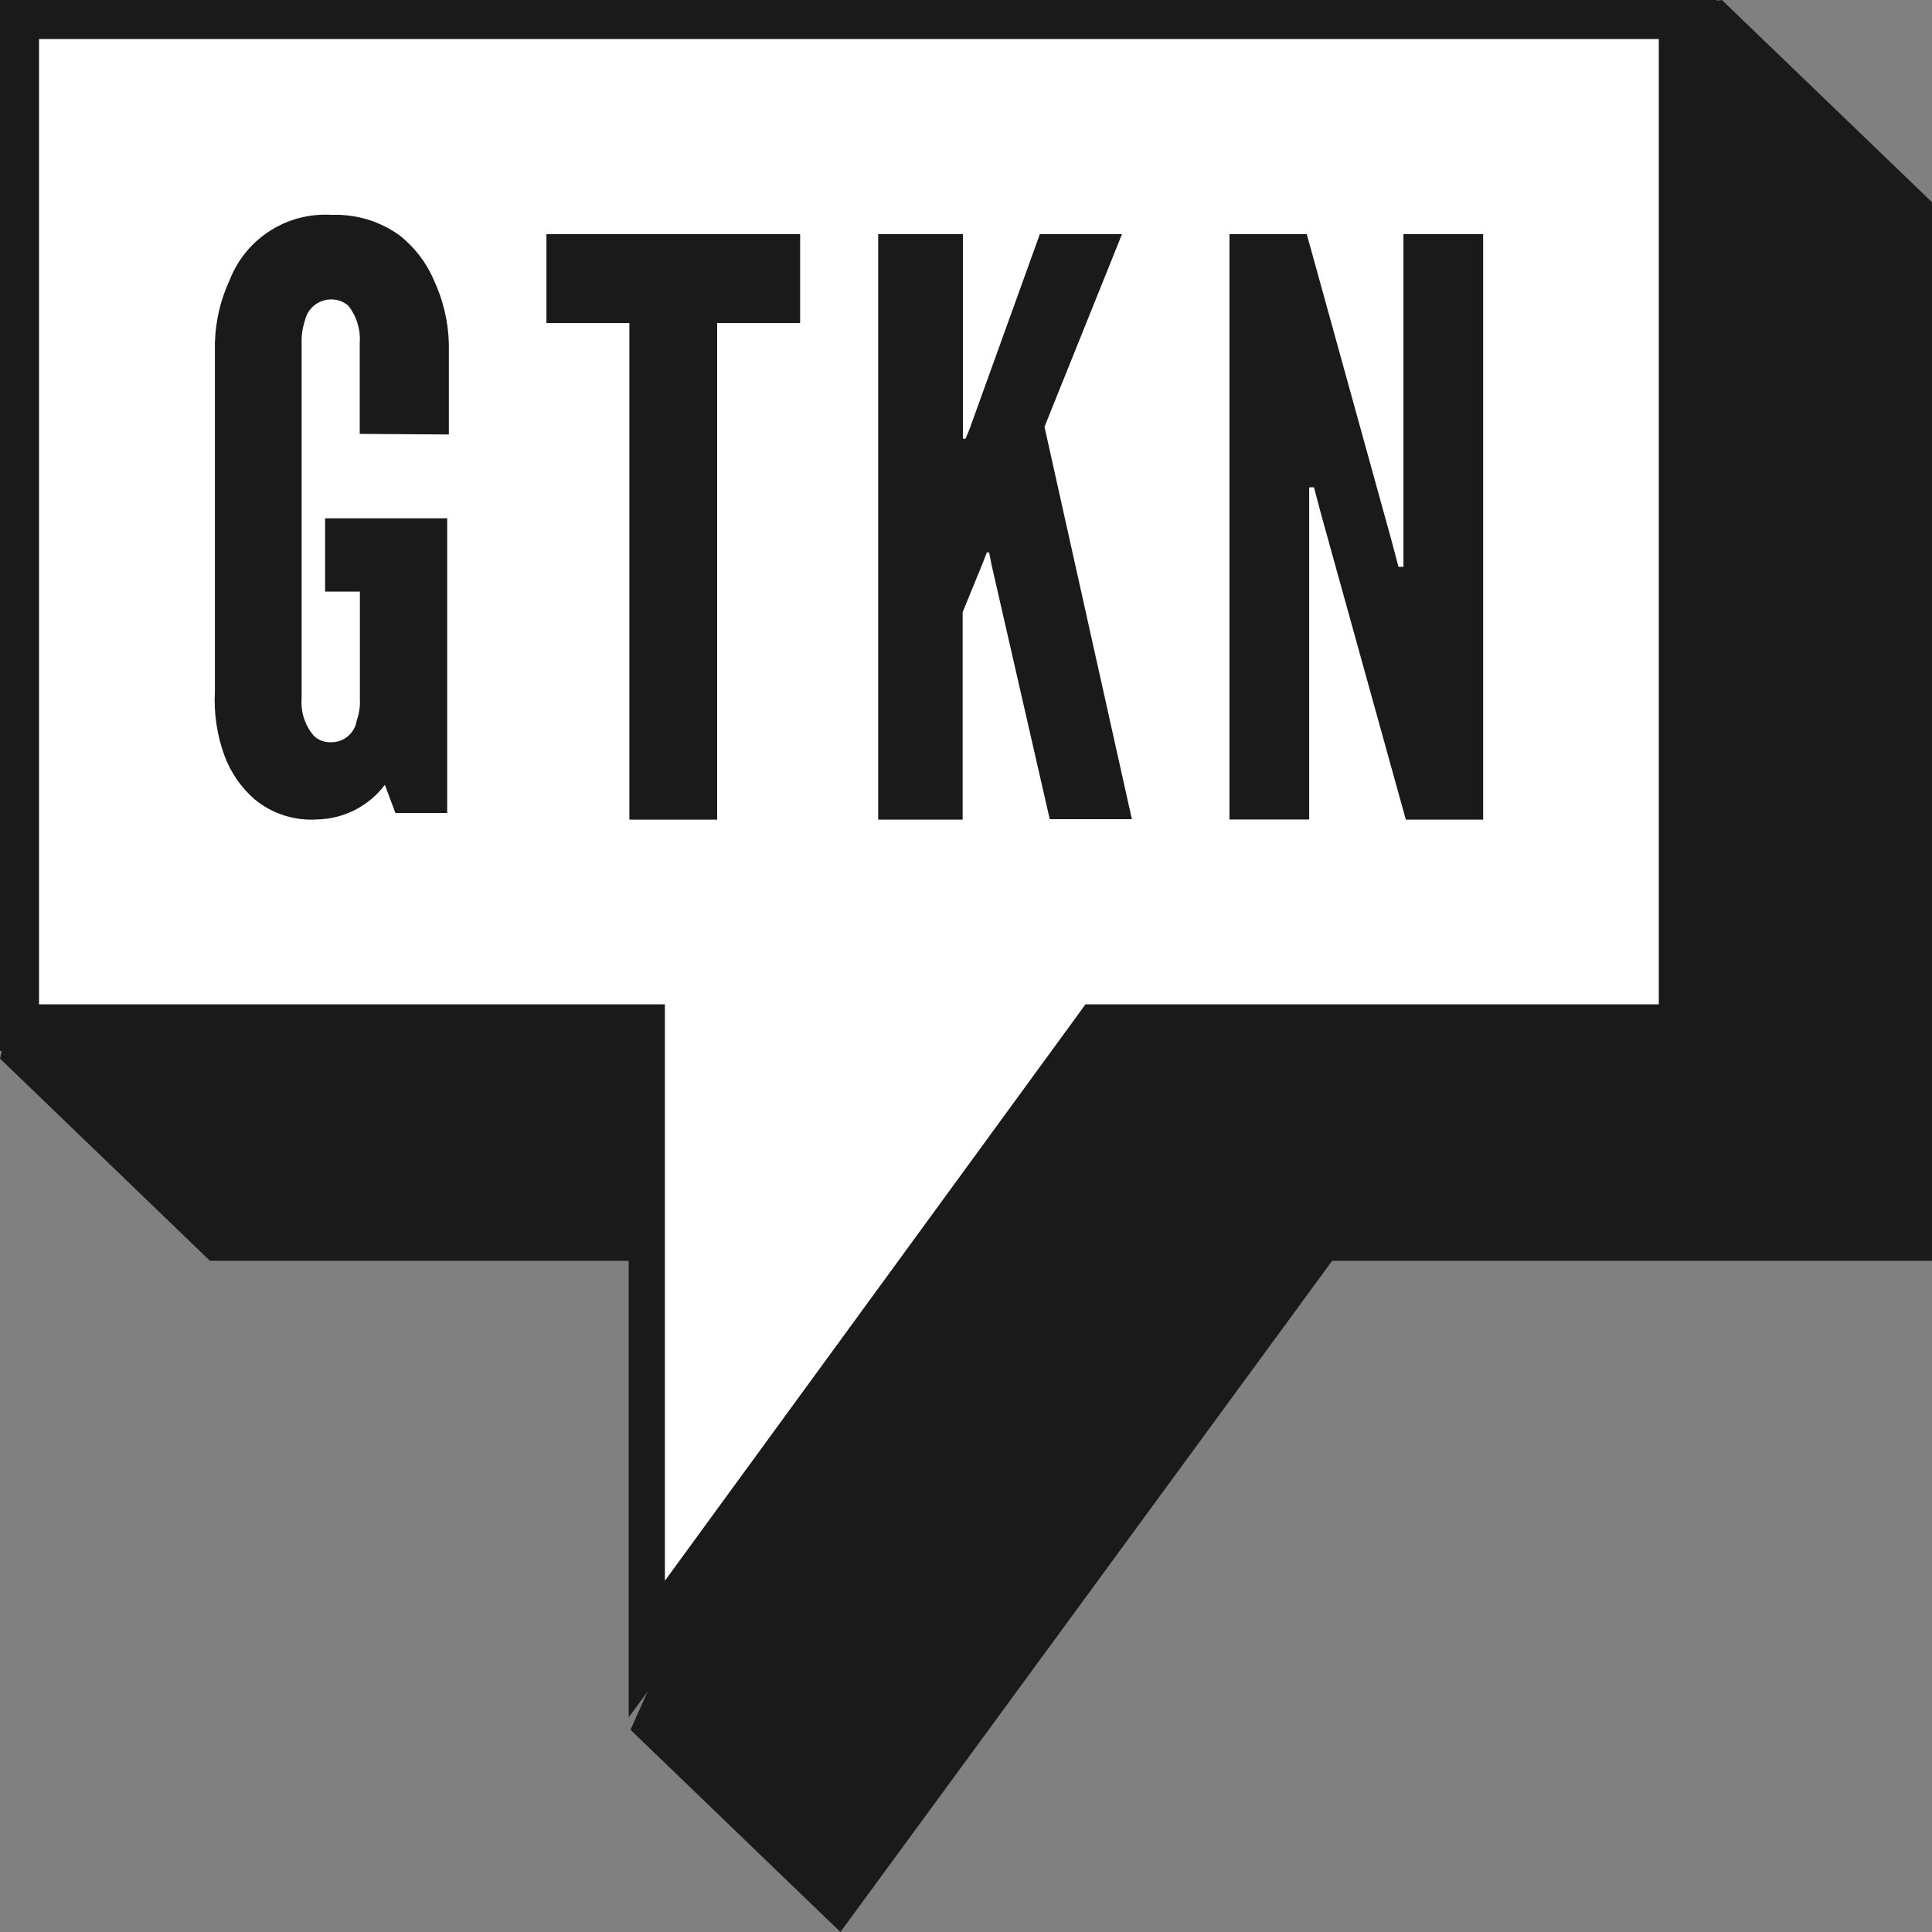 <?xml version="1.0" encoding="UTF-8"?>
<svg width="200px" height="200px" viewBox="0 0 200 200" version="1.1" xmlns="http://www.w3.org/2000/svg" xmlns:xlink="http://www.w3.org/1999/xlink">
    <rect x="0" y="0" width="200" height="200" fill="#808080" stroke="none"/>
    <!-- Generator: Sketch 48.2 (47327) - http://www.bohemiancoding.com/sketch -->
    <title>Group 2</title>
    <desc>Created with Sketch.</desc>
    <defs></defs>
    <g id="Page-1" stroke="none" stroke-width="1" fill="none" fill-rule="evenodd">
        <g id="Group-2" fill-rule="nonzero">
            <polygon id="Shape" fill="#1A1A1A" points="178.25 0 28.761 20.932 21.735 20.932 -1.7527646e-14 109.585 21.735 130.517 87.001 130.517 65.267 179.068 87.001 200 100.929 181.001 137.903 130.517 200 130.517 200 119.093 200 20.932"></polygon>
            <polygon id="Shape" fill="#FFFFFF" points="67.34 107.007 2.02 107.007 2.02 2.02 175.758 2.02 175.758 107.007 114.751 107.007 67.34 171.717"></polygon>
            <path d="M171.717,4.04 L171.717,103.966 L112.368,103.966 L110.989,105.861 L68.83,163.636 L68.83,103.966 L4.04,103.966 L4.04,4.04 L171.717,4.04 Z M177.778,0 L-1.7527646e-14,0 L-1.7527646e-14,108.796 L65.082,108.796 L65.082,177.778 L115.825,108.796 L177.747,108.796 L177.747,0 L177.778,0 Z" id="Shape" fill="#1A1A1A"></path>
            <path d="M37.239,44.916 L37.239,35.496 C37.342,34.118 36.925,32.752 36.07,31.663 C35.568,31.211 34.908,30.972 34.231,30.996 C32.917,31.024 31.8,31.961 31.551,33.246 C31.308,33.971 31.197,34.733 31.224,35.496 L31.224,72.336 C31.121,73.73 31.575,75.107 32.486,76.169 C32.957,76.622 33.593,76.863 34.247,76.837 C35.582,76.867 36.731,75.902 36.927,74.587 C37.184,73.865 37.295,73.101 37.255,72.336 L37.255,61.241 L33.655,61.241 L33.655,53.653 L46.293,53.653 L46.293,84.161 L40.932,84.161 L39.842,81.244 C38.179,83.454 35.586,84.777 32.813,84.829 C30.475,84.983 28.166,84.238 26.362,82.749 C24.963,81.531 23.892,79.984 23.245,78.249 C22.462,76.115 22.123,73.845 22.247,71.576 L22.247,35.496 C22.308,33.22 22.839,30.98 23.806,28.917 C25.495,24.647 29.757,21.951 34.356,22.244 C36.84,22.154 39.284,22.885 41.306,24.323 C42.884,25.545 44.123,27.148 44.906,28.979 C45.873,31.042 46.403,33.282 46.465,35.558 L46.465,44.978 L37.239,44.916 Z" id="Shape" fill="#1A1A1A"></path>
            <polygon id="Shape" fill="#1A1A1A" points="56.566 33.446 56.566 24.242 82.828 24.242 82.828 33.446 74.241 33.446 74.241 84.848 65.153 84.848 65.153 33.446"></polygon>
            <polygon id="Shape" fill="#1A1A1A" points="99.683 24.242 99.683 45.411 99.955 45.411 100.362 44.429 107.644 24.242 116.147 24.242 108.126 44.184 117.172 84.802 108.669 84.802 102.638 58.434 102.397 57.192 102.156 57.192 101.673 58.434 99.653 63.373 99.653 84.848 90.909 84.848 90.909 24.242"></polygon>
            <polygon id="Shape" fill="#1A1A1A" points="136.766 53.256 136.022 50.447 135.525 50.447 135.525 84.833 127.273 84.833 127.273 24.242 135.277 24.242 144.026 55.866 144.771 58.675 145.283 58.675 145.283 24.242 153.535 24.242 153.535 84.848 145.531 84.848"></polygon>
        </g>
    </g>
</svg>